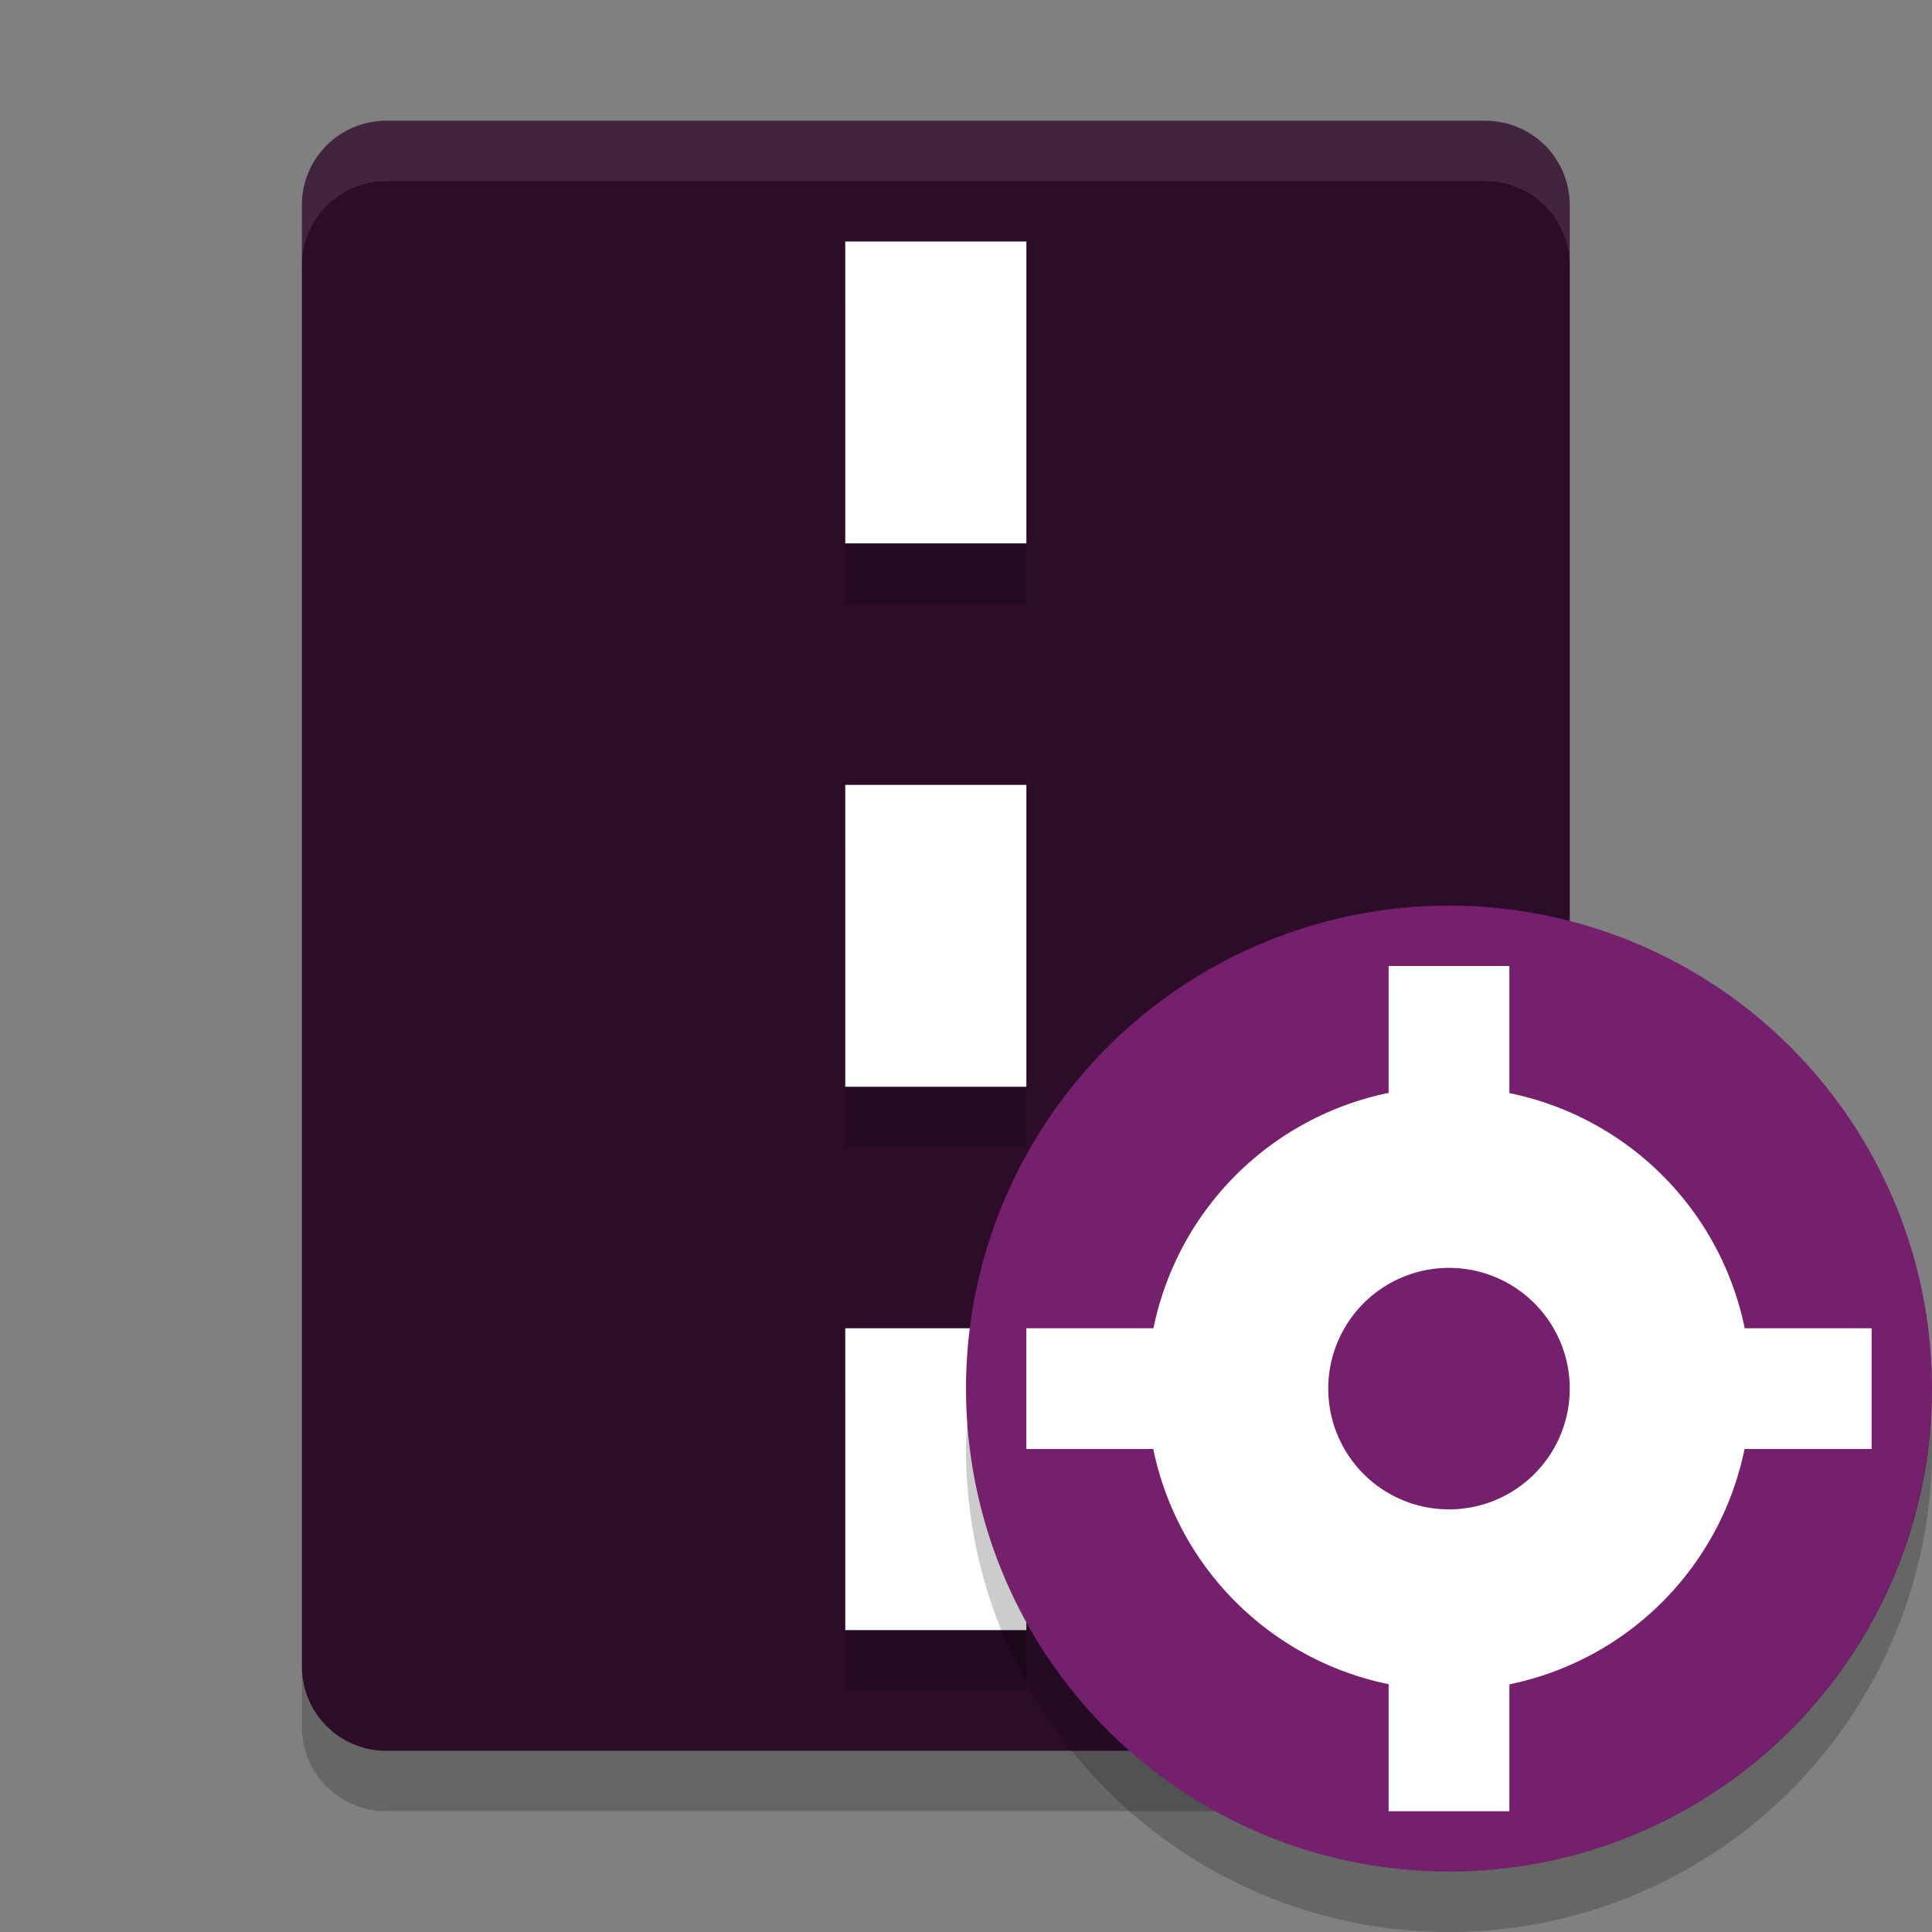 <svg xmlns="http://www.w3.org/2000/svg" width="32" height="32" version="1">
 <rect width="100%" height="100%" fill="#808080" stroke="none"/>
 <path style="fill:#2d0c2a" d="M 26,27.6 V 3.4 c 0,-0.776 -0.624,-1.4 -1.4,-1.4 H 6.4 C 5.624,2 5,2.624 5,3.4 V 27.6 C 5,28.376 5.624,29 6.4,29 h 18.2 c 0.776,0 1.4,-0.624 1.4,-1.4 z"/>
 <path style="opacity:0.2" d="m 14,5 v 5 h 3 V 5 Z m 0,9 v 5 h 3 v -5 z m 0,9 v 5 h 3 v -5 z"/>
 <path style="fill:#ffffff" d="M 14 4 L 14 9 L 17 9 L 17 4 L 14 4 z M 14 13 L 14 18 L 17 18 L 17 13 L 14 13 z M 14 22 L 14 27 L 17 27 L 17 22 L 14 22 z"/>
 <path style="opacity:0.1;fill:#ffffff" d="M 6.4,2 C 5.625,2 5,2.625 5,3.4 v 1 C 5,3.625 5.625,3 6.4,3 h 18.2 c 0.775,0 1.4,0.625 1.4,1.4 v -1 C 26,2.625 25.375,2 24.6,2 Z"/>
 <path style="opacity:0.2" d="m 5,27.6 v 1 C 5,29.375 5.625,30 6.4,30 h 18.2 c 0.775,0 1.4,-0.625 1.4,-1.4 v -1 c 0,0.775 -0.625,1.4 -1.4,1.4 H 6.4 c -0.775,0 -1.4,-0.625 -1.4,-1.4 z"/>
 <circle style="fill:#75206d" cx="24" cy="23" r="8"/>
 <path fill-rule="evenodd" opacity=".2" d="m31.979 23.424a8 8 0 0 1 -7.979 7.576 8 8 0 0 1 -7.979 -7.424 8 8 0 0 0 -0.021 0.424 8 8 0 0 0 8 8 8 8 0 0 0 8 -8 8 8 0 0 0 -0.021 -0.576z"/>
 <path style="fill:#ffffff" d="M 23 16 L 23 18.102 A 5 5 0 0 0 19.105 22 L 17 22 L 17 24 L 19.102 24 A 5 5 0 0 0 23 27.895 L 23 30 L 25 30 L 25 27.898 A 5 5 0 0 0 28.895 24 L 31 24 L 31 22 L 28.898 22 A 5 5 0 0 0 25 18.105 L 25 16 L 23 16 z M 24 21 A 2 2 0 0 1 26 23 A 2 2 0 0 1 24 25 A 2 2 0 0 1 22 23 A 2 2 0 0 1 24 21 z"/>
</svg>
